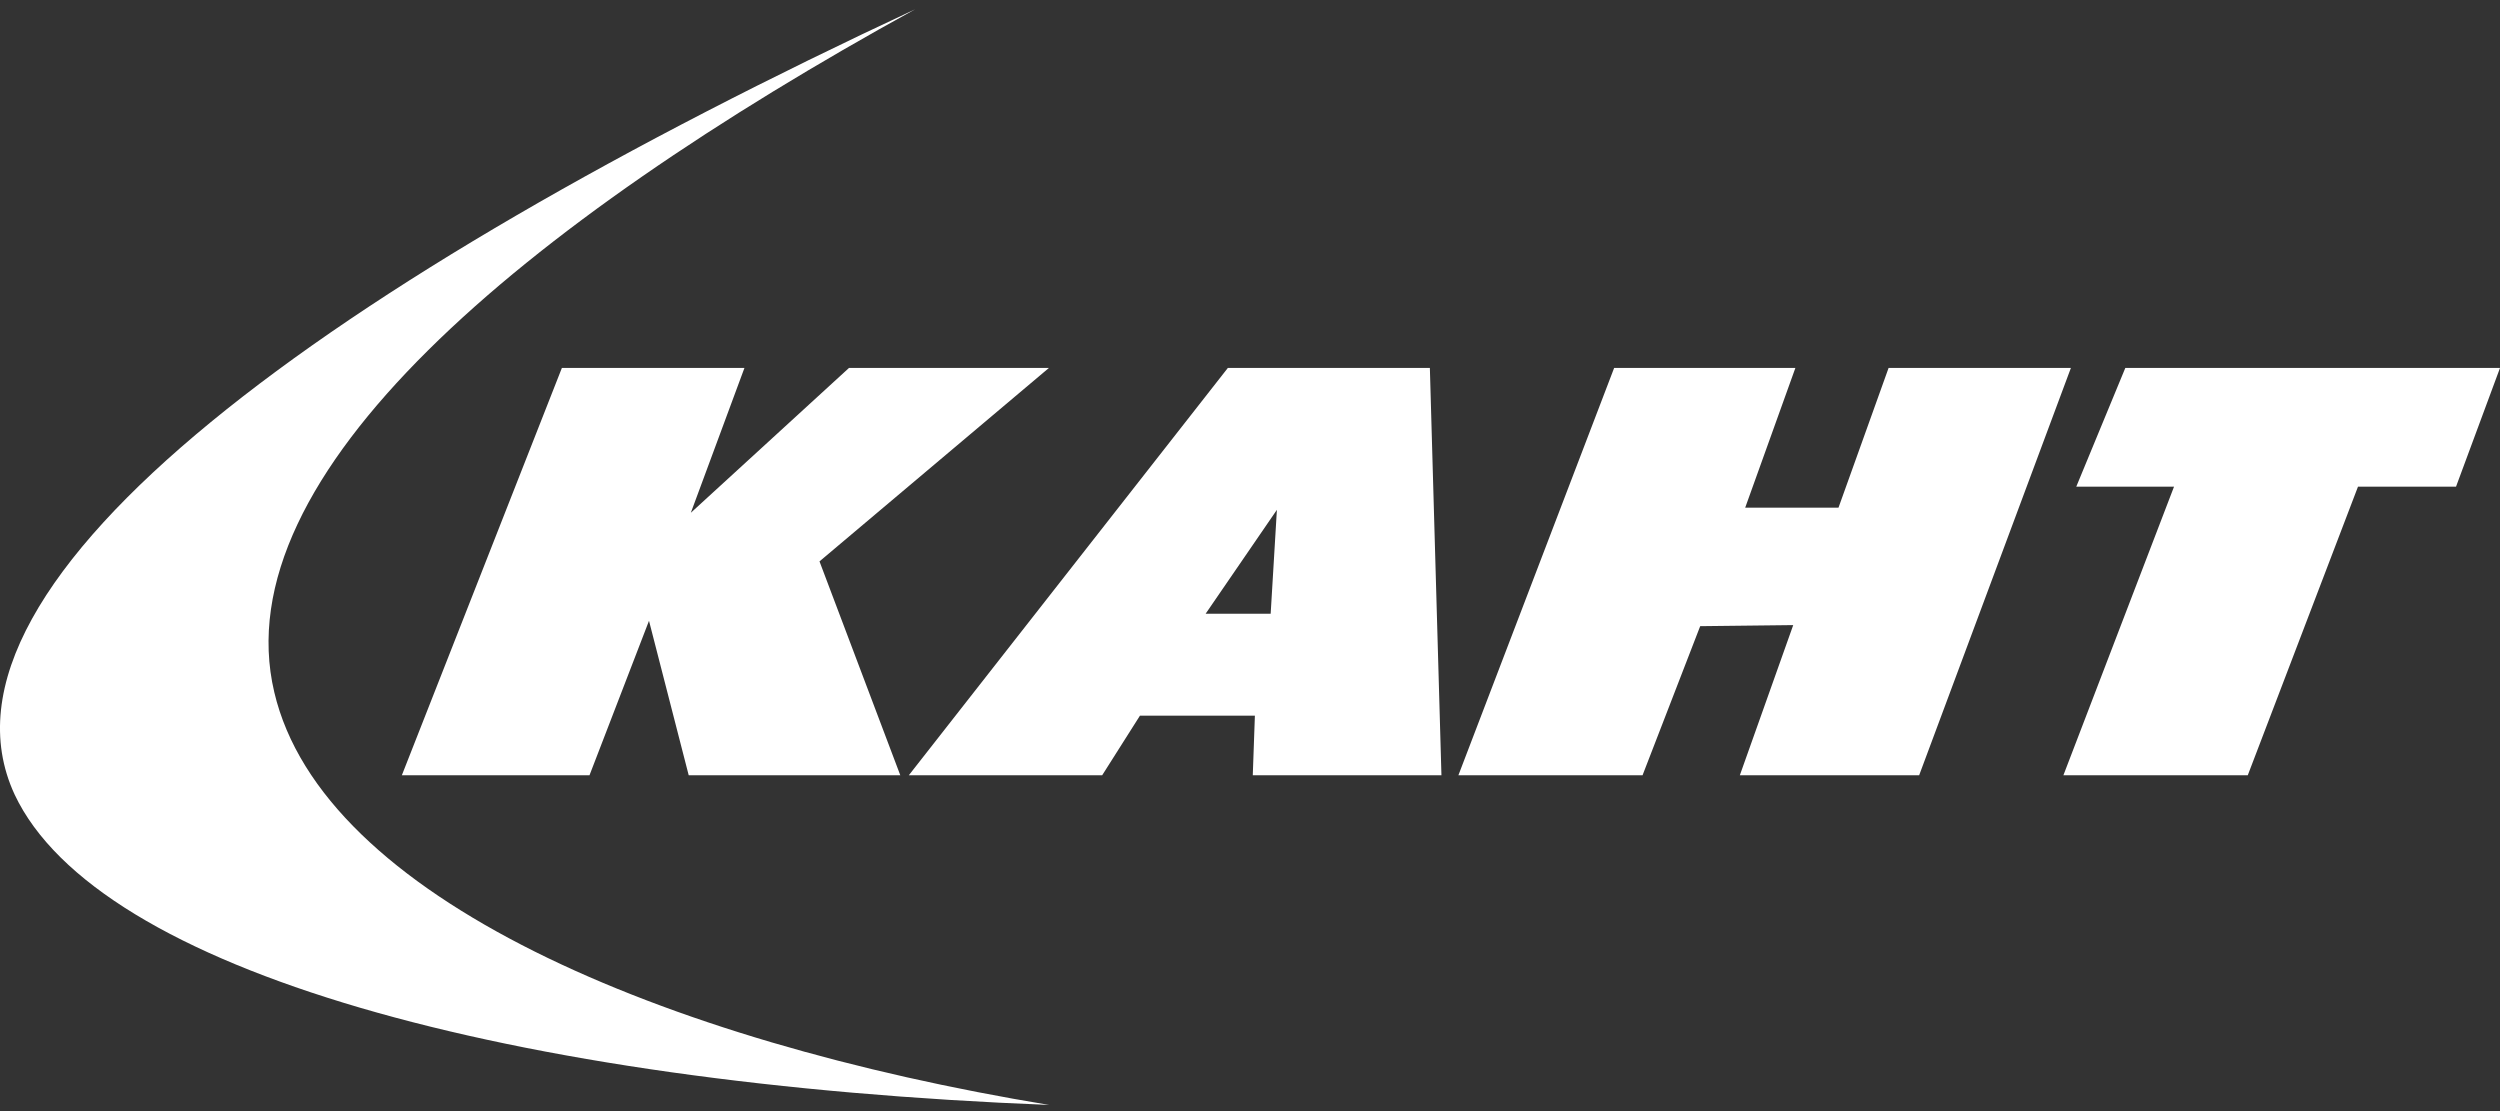 <svg width="135" height="60" fill="none" xmlns="http://www.w3.org/2000/svg"><rect width="100%" height="100%" fill="#333333" stroke="none"/><path fill-rule="evenodd" clip-rule="evenodd" d="M68.616 33.143h-3.513l3.849-5.612-.336 5.612ZM66.303 19.87h10.91l.625 21.995H67.65l.114-3.22h-6.206l-2.041 3.22H49.076L66.303 19.87Zm35.68 0h9.845l-8.194 21.995h-9.683l2.883-8.11-5.024.058-3.113 8.052h-9.944l8.41-21.995h9.787l-2.71 7.544h5.038l2.705-7.544Zm12.783 0H135l-2.375 6.411h-5.294l-5.952 15.584h-9.956l5.974-15.584h-5.279l2.648-6.41ZM14.812 37.382c2.605 11.068 20.929 18.833 41.843 22.285C27.477 58.52 5.26 52.414.786 42.897-4.584 31.274 18.198 15.05 49.42.5 28.214 12.164 12.032 25.642 14.812 37.382ZM45.846 19.87H56.64L44.253 30.315l4.363 11.549H37.19l-2.144-8.341-3.213 8.341H21.7l8.642-21.995H40.2l-2.895 7.82 8.54-7.82Z" fill="#fff"/></svg>